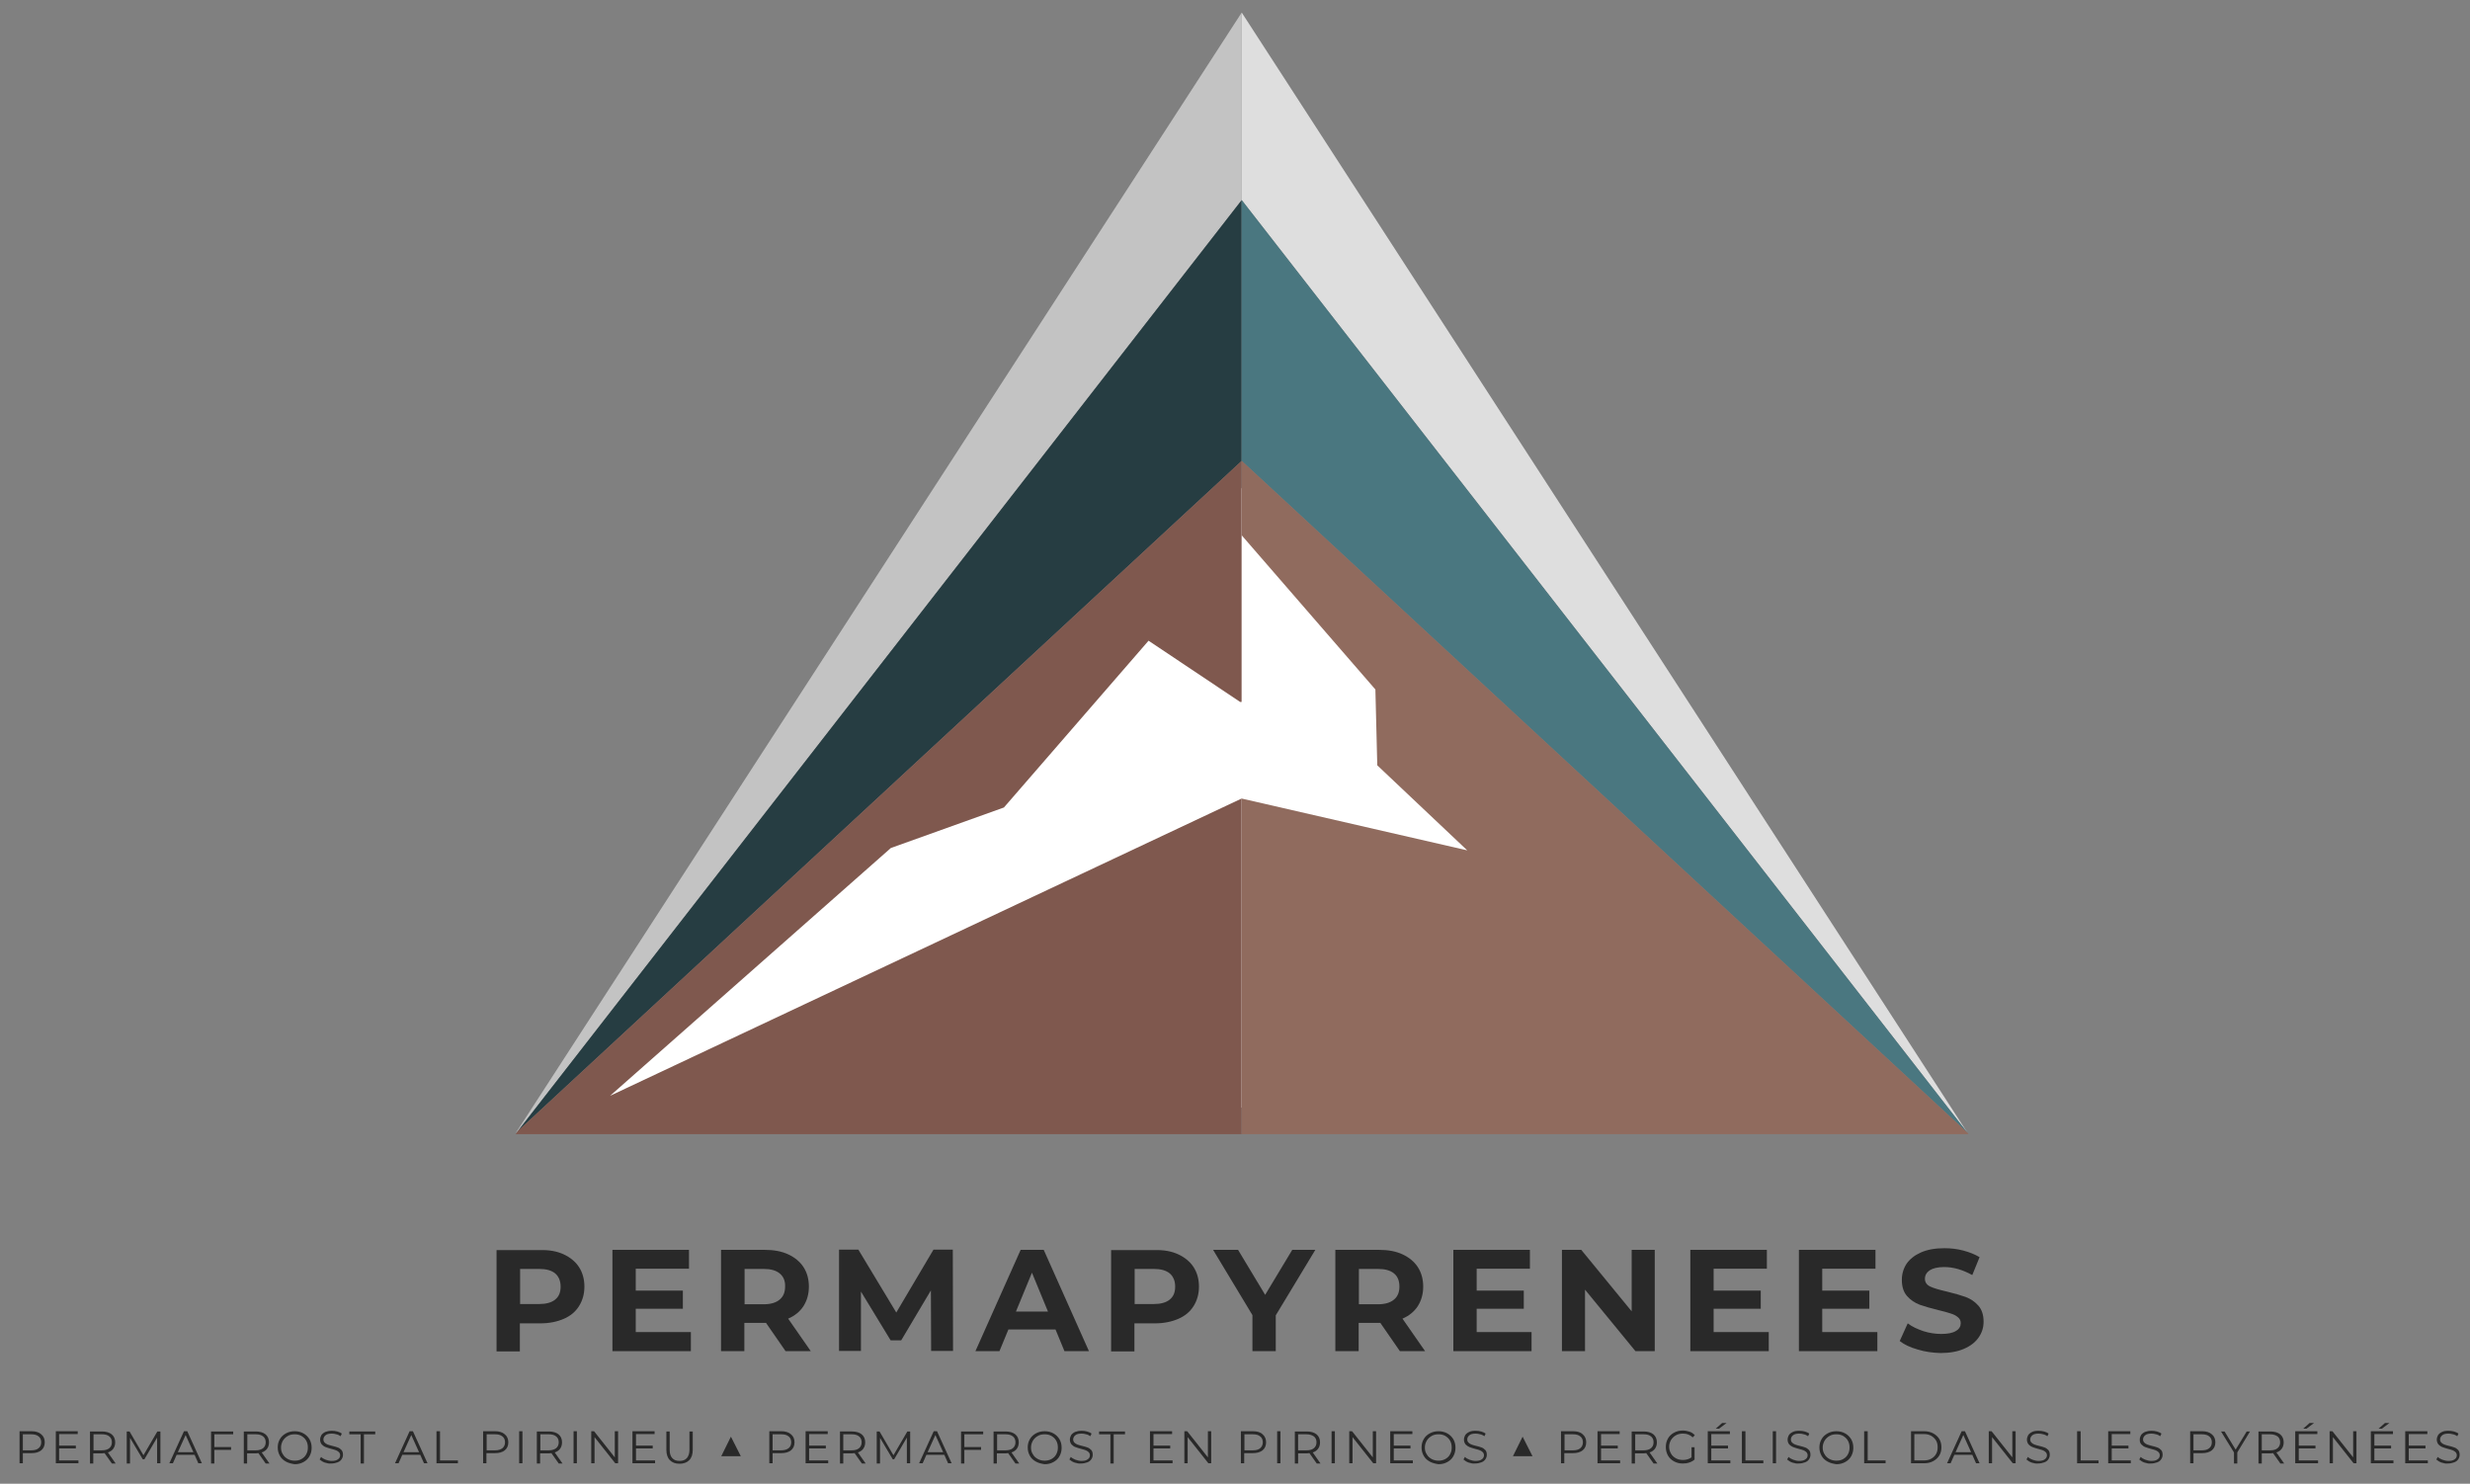 <?xml version="1.0" encoding="utf-8"?>
<!-- Generator: Adobe Illustrator 24.2.3, SVG Export Plug-In . SVG Version: 6.00 Build 0)  -->
<svg version="1.1" id="Capa_1" xmlns="http://www.w3.org/2000/svg" xmlns:xlink="http://www.w3.org/1999/xlink" x="0px" y="0px"
	 viewBox="0 0 1048.6 629.9" style="enable-background:new 0 0 1048.6 629.9;" xml:space="preserve">
<rect x="0" y="0" width="1048.6" height="629.9" fill="#808080" stroke="none"/>
<style type="text/css">
	.st0{fill:#292929;}
	.st1{fill:#FFFFFF;}
	.st2{fill:#C3C3C3;}
	.st3{fill:#DEDEDE;}
	.st4{fill:#263D42;}
	.st5{fill:#4A7780;}
	.st6{fill:#7F584E;}
	.st7{fill:#906B5E;}
</style>
<g>
	<g>
		<path class="st0" d="M17.5,608.9c1,0.8,1.5,2,1.5,3.4s-0.5,2.6-1.5,3.4c-1,0.8-2.4,1.2-4.1,1.2H9.7v4.3H8.3v-13.6h5.1
			C15.1,607.6,16.5,608,17.5,608.9z M16.4,614.8c0.7-0.6,1.1-1.4,1.1-2.5c0-1.1-0.4-2-1.1-2.5c-0.7-0.6-1.7-0.9-3.1-0.9H9.7v6.8h3.6
			C14.7,615.7,15.7,615.4,16.4,614.8z"/>
		<path class="st0" d="M33.3,620v1.2h-9.6v-13.6H33v1.2h-7.9v4.9h7.1v1.2h-7.1v5.1H33.3z"/>
		<path class="st0" d="M47.5,621.3l-3.1-4.4c-0.4,0-0.7,0.1-1.1,0.1h-3.7v4.3h-1.4v-13.6h5.1c1.7,0,3.1,0.4,4.1,1.2
			c1,0.8,1.5,2,1.5,3.4c0,1.1-0.3,2-0.8,2.7c-0.5,0.7-1.3,1.3-2.3,1.6l3.3,4.7H47.5z M46.4,614.8c0.7-0.6,1.1-1.4,1.1-2.5
			c0-1.1-0.4-2-1.1-2.5c-0.7-0.6-1.7-0.9-3.1-0.9h-3.6v6.8h3.6C44.6,615.7,45.7,615.4,46.4,614.8z"/>
		<path class="st0" d="M68.1,607.6v13.6h-1.4v-10.9l-5.4,9.2h-0.7l-5.4-9.1v10.9h-1.4v-13.6h1.2l5.9,10.1l5.9-10.1H68.1z"/>
		<path class="st0" d="M82.6,617.6H75l-1.6,3.6h-1.5l6.2-13.6h1.4l6.2,13.6h-1.5L82.6,617.6z M82.1,616.5l-3.3-7.3l-3.3,7.3H82.1z"
			/>
		<path class="st0" d="M91,608.9v5.4h7.1v1.2H91v5.8h-1.4v-13.6H99v1.2H91z"/>
		<path class="st0" d="M112.8,621.3l-3.1-4.4c-0.4,0-0.7,0.1-1.1,0.1h-3.7v4.3h-1.4v-13.6h5.1c1.7,0,3.1,0.4,4.1,1.2
			c1,0.8,1.5,2,1.5,3.4c0,1.1-0.3,2-0.8,2.7c-0.5,0.7-1.3,1.3-2.3,1.6l3.3,4.7H112.8z M111.7,614.8c0.7-0.6,1.1-1.4,1.1-2.5
			c0-1.1-0.4-2-1.1-2.5c-0.7-0.6-1.7-0.9-3.1-0.9h-3.6v6.8h3.6C109.9,615.7,110.9,615.4,111.7,614.8z"/>
		<path class="st0" d="M121.4,620.5c-1.1-0.6-2-1.4-2.6-2.5c-0.6-1.1-0.9-2.2-0.9-3.5s0.3-2.5,0.9-3.5c0.6-1.1,1.5-1.9,2.6-2.5
			c1.1-0.6,2.3-0.9,3.7-0.9c1.4,0,2.6,0.3,3.7,0.9c1.1,0.6,1.9,1.4,2.6,2.5c0.6,1.1,0.9,2.2,0.9,3.6s-0.3,2.5-0.9,3.6
			c-0.6,1.1-1.5,1.9-2.6,2.5c-1.1,0.6-2.3,0.9-3.7,0.9C123.8,621.4,122.5,621.1,121.4,620.5z M128,619.4c0.9-0.5,1.6-1.2,2-2
			c0.5-0.9,0.7-1.8,0.7-2.9c0-1.1-0.2-2-0.7-2.9c-0.5-0.9-1.2-1.5-2-2c-0.9-0.5-1.8-0.7-2.9-0.7c-1.1,0-2.1,0.2-2.9,0.7
			c-0.9,0.5-1.6,1.2-2.1,2c-0.5,0.9-0.8,1.8-0.8,2.9c0,1.1,0.2,2,0.8,2.9c0.5,0.9,1.2,1.5,2.1,2c0.9,0.5,1.9,0.7,2.9,0.7
			C126.2,620.1,127.2,619.9,128,619.4z"/>
		<path class="st0" d="M137.9,620.9c-0.9-0.3-1.6-0.8-2.2-1.3l0.6-1.1c0.5,0.5,1.2,0.9,2,1.2c0.8,0.3,1.7,0.5,2.5,0.5
			c1.2,0,2.1-0.2,2.7-0.7c0.6-0.4,0.9-1,0.9-1.7c0-0.5-0.2-1-0.5-1.3c-0.3-0.3-0.7-0.6-1.2-0.8c-0.5-0.2-1.2-0.4-2-0.6
			c-1-0.3-1.8-0.5-2.5-0.8c-0.6-0.2-1.1-0.6-1.6-1.1c-0.4-0.5-0.7-1.2-0.7-2c0-0.7,0.2-1.3,0.5-1.9c0.4-0.6,0.9-1,1.7-1.4
			c0.8-0.3,1.7-0.5,2.8-0.5c0.8,0,1.5,0.1,2.3,0.3c0.7,0.2,1.4,0.5,1.9,0.9l-0.5,1.1c-0.6-0.4-1.2-0.7-1.8-0.8
			c-0.6-0.2-1.3-0.3-1.9-0.3c-1.2,0-2.1,0.2-2.7,0.7c-0.6,0.5-0.9,1.1-0.9,1.8c0,0.5,0.2,1,0.5,1.3c0.3,0.3,0.7,0.6,1.2,0.8
			s1.2,0.4,2,0.6c1,0.2,1.8,0.5,2.4,0.7s1.1,0.6,1.6,1.1c0.4,0.5,0.6,1.1,0.6,2c0,0.7-0.2,1.3-0.6,1.9c-0.4,0.6-0.9,1-1.7,1.3
			c-0.8,0.3-1.7,0.5-2.8,0.5C139.8,621.4,138.8,621.2,137.9,620.9z"/>
		<path class="st0" d="M153.1,608.9h-4.8v-1.2h11v1.2h-4.8v12.4h-1.4V608.9z"/>
		<path class="st0" d="M178.4,617.6h-7.6l-1.6,3.6h-1.5l6.2-13.6h1.4l6.2,13.6H180L178.4,617.6z M177.9,616.5l-3.3-7.3l-3.3,7.3
			H177.9z"/>
		<path class="st0" d="M185.4,607.6h1.4V620h7.6v1.2h-9.1V607.6z"/>
		<path class="st0" d="M214.3,608.9c1,0.8,1.5,2,1.5,3.4s-0.5,2.6-1.5,3.4c-1,0.8-2.4,1.2-4.1,1.2h-3.7v4.3h-1.4v-13.6h5.1
			C211.9,607.6,213.3,608,214.3,608.9z M213.3,614.8c0.7-0.6,1.1-1.4,1.1-2.5c0-1.1-0.4-2-1.1-2.5c-0.7-0.6-1.7-0.9-3.1-0.9h-3.6
			v6.8h3.6C211.5,615.7,212.5,615.4,213.3,614.8z"/>
		<path class="st0" d="M220.4,607.6h1.4v13.6h-1.4V607.6z"/>
		<path class="st0" d="M237.2,621.3l-3.1-4.4c-0.4,0-0.7,0.1-1.1,0.1h-3.7v4.3h-1.4v-13.6h5.1c1.7,0,3.1,0.4,4.1,1.2
			c1,0.8,1.5,2,1.5,3.4c0,1.1-0.3,2-0.8,2.7c-0.5,0.7-1.3,1.3-2.3,1.6l3.3,4.7H237.2z M236.1,614.8c0.7-0.6,1.1-1.4,1.1-2.5
			c0-1.1-0.4-2-1.1-2.5c-0.7-0.6-1.7-0.9-3.1-0.9h-3.6v6.8h3.6C234.3,615.7,235.3,615.4,236.1,614.8z"/>
		<path class="st0" d="M243.5,607.6h1.4v13.6h-1.4V607.6z"/>
		<path class="st0" d="M262.4,607.6v13.6h-1.2l-8.8-11.1v11.1H251v-13.6h1.2l8.8,11.1v-11.1H262.4z"/>
		<path class="st0" d="M278.1,620v1.2h-9.6v-13.6h9.4v1.2h-7.9v4.9h7.1v1.2h-7.1v5.1H278.1z"/>
		<path class="st0" d="M284.4,619.9c-1-1-1.5-2.5-1.5-4.4v-7.8h1.4v7.8c0,1.6,0.4,2.8,1.1,3.5c0.7,0.8,1.7,1.2,3.1,1.2
			c1.4,0,2.4-0.4,3.1-1.2c0.7-0.8,1.1-2,1.1-3.5v-7.8h1.4v7.8c0,1.9-0.5,3.4-1.5,4.4s-2.4,1.5-4.1,1.5
			C286.7,621.4,285.4,620.9,284.4,619.9z"/>
		<path class="st0" d="M310.3,609.9l4.2,8.3h-8.3L310.3,609.9z"/>
		<path class="st0" d="M335.8,608.9c1,0.8,1.5,2,1.5,3.4s-0.5,2.6-1.5,3.4c-1,0.8-2.4,1.2-4.1,1.2H328v4.3h-1.4v-13.6h5.1
			C333.4,607.6,334.8,608,335.8,608.9z M334.8,614.8c0.7-0.6,1.1-1.4,1.1-2.5c0-1.1-0.4-2-1.1-2.5c-0.7-0.6-1.7-0.9-3.1-0.9H328v6.8
			h3.6C333,615.7,334,615.4,334.8,614.8z"/>
		<path class="st0" d="M351.6,620v1.2H342v-13.6h9.4v1.2h-7.9v4.9h7.1v1.2h-7.1v5.1H351.6z"/>
		<path class="st0" d="M365.9,621.3l-3.1-4.4c-0.4,0-0.7,0.1-1.1,0.1H358v4.3h-1.4v-13.6h5.1c1.7,0,3.1,0.4,4.1,1.2
			c1,0.8,1.5,2,1.5,3.4c0,1.1-0.3,2-0.8,2.7c-0.5,0.7-1.3,1.3-2.3,1.6l3.3,4.7H365.9z M364.7,614.8c0.7-0.6,1.1-1.4,1.1-2.5
			c0-1.1-0.4-2-1.1-2.5c-0.7-0.6-1.7-0.9-3.1-0.9H358v6.8h3.6C363,615.7,364,615.4,364.7,614.8z"/>
		<path class="st0" d="M386.4,607.6v13.6H385v-10.9l-5.4,9.2H379l-5.4-9.1v10.9h-1.4v-13.6h1.2l5.9,10.1l5.9-10.1H386.4z"/>
		<path class="st0" d="M400.9,617.6h-7.6l-1.6,3.6h-1.5l6.2-13.6h1.4l6.2,13.6h-1.5L400.9,617.6z M400.4,616.5l-3.3-7.3l-3.3,7.3
			H400.4z"/>
		<path class="st0" d="M409.4,608.9v5.4h7.1v1.2h-7.1v5.8h-1.4v-13.6h9.4v1.2H409.4z"/>
		<path class="st0" d="M431.1,621.3l-3.1-4.4c-0.4,0-0.7,0.1-1.1,0.1h-3.7v4.3h-1.4v-13.6h5.1c1.7,0,3.1,0.4,4.1,1.2
			c1,0.8,1.5,2,1.5,3.4c0,1.1-0.3,2-0.8,2.7c-0.5,0.7-1.3,1.3-2.3,1.6l3.3,4.7H431.1z M430,614.8c0.7-0.6,1.1-1.4,1.1-2.5
			c0-1.1-0.4-2-1.1-2.5c-0.7-0.6-1.7-0.9-3.1-0.9h-3.6v6.8h3.6C428.2,615.7,429.3,615.4,430,614.8z"/>
		<path class="st0" d="M439.8,620.5c-1.1-0.6-2-1.4-2.6-2.5c-0.6-1.1-0.9-2.2-0.9-3.5s0.3-2.5,0.9-3.5c0.6-1.1,1.5-1.9,2.6-2.5
			c1.1-0.6,2.3-0.9,3.7-0.9c1.4,0,2.6,0.3,3.7,0.9c1.1,0.6,1.9,1.4,2.6,2.5c0.6,1.1,0.9,2.2,0.9,3.6s-0.3,2.5-0.9,3.6
			c-0.6,1.1-1.5,1.9-2.6,2.5c-1.1,0.6-2.3,0.9-3.7,0.9C442.1,621.4,440.9,621.1,439.8,620.5z M446.4,619.4c0.9-0.5,1.6-1.2,2-2
			c0.5-0.9,0.7-1.8,0.7-2.9c0-1.1-0.2-2-0.7-2.9c-0.5-0.9-1.2-1.5-2-2c-0.9-0.5-1.8-0.7-2.9-0.7c-1.1,0-2.1,0.2-2.9,0.7
			c-0.9,0.5-1.6,1.2-2.1,2c-0.5,0.9-0.8,1.8-0.8,2.9c0,1.1,0.2,2,0.8,2.9c0.5,0.9,1.2,1.5,2.1,2c0.9,0.5,1.9,0.7,2.9,0.7
			C444.5,620.1,445.5,619.9,446.4,619.4z"/>
		<path class="st0" d="M456.2,620.9c-0.9-0.3-1.6-0.8-2.2-1.3l0.6-1.1c0.5,0.5,1.2,0.9,2,1.2c0.8,0.3,1.7,0.5,2.5,0.5
			c1.2,0,2.1-0.2,2.7-0.7c0.6-0.4,0.9-1,0.9-1.7c0-0.5-0.2-1-0.5-1.3c-0.3-0.3-0.7-0.6-1.2-0.8c-0.5-0.2-1.2-0.4-2-0.6
			c-1-0.3-1.8-0.5-2.5-0.8c-0.6-0.2-1.1-0.6-1.6-1.1c-0.4-0.5-0.7-1.2-0.7-2c0-0.7,0.2-1.3,0.5-1.9c0.4-0.6,0.9-1,1.7-1.4
			c0.8-0.3,1.7-0.5,2.8-0.5c0.8,0,1.5,0.1,2.3,0.3c0.7,0.2,1.4,0.5,1.9,0.9l-0.5,1.1c-0.6-0.4-1.2-0.7-1.8-0.8
			c-0.6-0.2-1.3-0.3-1.9-0.3c-1.2,0-2.1,0.2-2.7,0.7c-0.6,0.5-0.9,1.1-0.9,1.8c0,0.5,0.2,1,0.5,1.3c0.3,0.3,0.7,0.6,1.2,0.8
			s1.2,0.4,2,0.6c1,0.2,1.8,0.5,2.4,0.7s1.1,0.6,1.6,1.1c0.4,0.5,0.6,1.1,0.6,2c0,0.7-0.2,1.3-0.6,1.9c-0.4,0.6-0.9,1-1.7,1.3
			c-0.8,0.3-1.7,0.5-2.8,0.5C458.1,621.4,457.2,621.2,456.2,620.9z"/>
		<path class="st0" d="M471.4,608.9h-4.8v-1.2h11v1.2h-4.8v12.4h-1.4V608.9z"/>
		<path class="st0" d="M497.8,620v1.2h-9.6v-13.6h9.4v1.2h-7.9v4.9h7.1v1.2h-7.1v5.1H497.8z"/>
		<path class="st0" d="M514.2,607.6v13.6H513l-8.8-11.1v11.1h-1.4v-13.6h1.2l8.8,11.1v-11.1H514.2z"/>
		<path class="st0" d="M536,608.9c1,0.8,1.5,2,1.5,3.4s-0.5,2.6-1.5,3.4c-1,0.8-2.4,1.2-4.1,1.2h-3.7v4.3h-1.4v-13.6h5.1
			C533.7,607.6,535.1,608,536,608.9z M535,614.8c0.7-0.6,1.1-1.4,1.1-2.5c0-1.1-0.4-2-1.1-2.5c-0.7-0.6-1.7-0.9-3.1-0.9h-3.6v6.8
			h3.6C533.3,615.7,534.3,615.4,535,614.8z"/>
		<path class="st0" d="M542.2,607.6h1.4v13.6h-1.4V607.6z"/>
		<path class="st0" d="M559,621.3l-3.1-4.4c-0.4,0-0.7,0.1-1.1,0.1h-3.7v4.3h-1.4v-13.6h5.1c1.7,0,3.1,0.4,4.1,1.2
			c1,0.8,1.5,2,1.5,3.4c0,1.1-0.3,2-0.8,2.7c-0.5,0.7-1.3,1.3-2.3,1.6l3.3,4.7H559z M557.8,614.8c0.7-0.6,1.1-1.4,1.1-2.5
			c0-1.1-0.4-2-1.1-2.5s-1.7-0.9-3.1-0.9h-3.6v6.8h3.6C556.1,615.7,557.1,615.4,557.8,614.8z"/>
		<path class="st0" d="M565.3,607.6h1.4v13.6h-1.4V607.6z"/>
		<path class="st0" d="M584.2,607.6v13.6H583l-8.8-11.1v11.1h-1.4v-13.6h1.2l8.8,11.1v-11.1H584.2z"/>
		<path class="st0" d="M599.8,620v1.2h-9.6v-13.6h9.4v1.2h-7.9v4.9h7.1v1.2h-7.1v5.1H599.8z"/>
		<path class="st0" d="M607,620.5c-1.1-0.6-2-1.4-2.6-2.5c-0.6-1.1-0.9-2.2-0.9-3.5s0.3-2.5,0.9-3.5c0.6-1.1,1.5-1.9,2.6-2.5
			c1.1-0.6,2.3-0.9,3.7-0.9c1.4,0,2.6,0.3,3.7,0.9c1.1,0.6,1.9,1.4,2.6,2.5c0.6,1.1,0.9,2.2,0.9,3.6s-0.3,2.5-0.9,3.6
			c-0.6,1.1-1.5,1.9-2.6,2.5c-1.1,0.6-2.3,0.9-3.7,0.9C609.3,621.4,608.1,621.1,607,620.5z M613.6,619.4c0.9-0.5,1.6-1.2,2-2
			c0.5-0.9,0.7-1.8,0.7-2.9c0-1.1-0.2-2-0.7-2.9c-0.5-0.9-1.2-1.5-2-2c-0.9-0.5-1.8-0.7-2.9-0.7c-1.1,0-2.1,0.2-2.9,0.7
			c-0.9,0.5-1.6,1.2-2.1,2c-0.5,0.9-0.8,1.8-0.8,2.9c0,1.1,0.2,2,0.8,2.9c0.5,0.9,1.2,1.5,2.1,2c0.9,0.5,1.9,0.7,2.9,0.7
			C611.7,620.1,612.7,619.9,613.6,619.4z"/>
		<path class="st0" d="M623.5,620.9c-0.9-0.3-1.6-0.8-2.2-1.3l0.6-1.1c0.5,0.5,1.2,0.9,2,1.2c0.8,0.3,1.7,0.5,2.5,0.5
			c1.2,0,2.1-0.2,2.7-0.7c0.6-0.4,0.9-1,0.9-1.7c0-0.5-0.2-1-0.5-1.3c-0.3-0.3-0.7-0.6-1.2-0.8c-0.5-0.2-1.2-0.4-2-0.6
			c-1-0.3-1.8-0.5-2.5-0.8s-1.1-0.6-1.6-1.1c-0.4-0.5-0.7-1.2-0.7-2c0-0.7,0.2-1.3,0.5-1.9c0.4-0.6,0.9-1,1.7-1.4s1.7-0.5,2.8-0.5
			c0.8,0,1.5,0.1,2.3,0.3c0.7,0.2,1.4,0.5,1.9,0.9l-0.5,1.1c-0.6-0.4-1.2-0.7-1.8-0.8c-0.7-0.2-1.3-0.3-1.9-0.3
			c-1.2,0-2.1,0.2-2.7,0.7c-0.6,0.5-0.9,1.1-0.9,1.8c0,0.5,0.2,1,0.5,1.3c0.3,0.3,0.7,0.6,1.2,0.8c0.5,0.2,1.2,0.4,2,0.6
			c1,0.2,1.8,0.5,2.4,0.7s1.1,0.6,1.6,1.1c0.4,0.5,0.6,1.1,0.6,2c0,0.7-0.2,1.3-0.6,1.9c-0.4,0.6-0.9,1-1.7,1.3
			c-0.8,0.3-1.7,0.5-2.8,0.5C625.4,621.4,624.4,621.2,623.5,620.9z"/>
		<path class="st0" d="M646.4,609.9l4.2,8.3h-8.3L646.4,609.9z"/>
		<path class="st0" d="M671.9,608.9c1,0.8,1.5,2,1.5,3.4s-0.5,2.6-1.5,3.4c-1,0.8-2.4,1.2-4.1,1.2h-3.7v4.3h-1.4v-13.6h5.1
			C669.6,607.6,671,608,671.9,608.9z M670.9,614.8c0.7-0.6,1.1-1.4,1.1-2.5c0-1.1-0.4-2-1.1-2.5c-0.7-0.6-1.7-0.9-3.1-0.9h-3.6v6.8
			h3.6C669.2,615.7,670.2,615.4,670.9,614.8z"/>
		<path class="st0" d="M687.8,620v1.2h-9.6v-13.6h9.4v1.2h-7.9v4.9h7.1v1.2h-7.1v5.1H687.8z"/>
		<path class="st0" d="M702,621.3l-3.1-4.4c-0.4,0-0.7,0.1-1.1,0.1h-3.7v4.3h-1.4v-13.6h5.1c1.7,0,3.1,0.4,4.1,1.2
			c1,0.8,1.5,2,1.5,3.4c0,1.1-0.3,2-0.8,2.7s-1.3,1.3-2.3,1.6l3.3,4.7H702z M700.9,614.8c0.7-0.6,1.1-1.4,1.1-2.5
			c0-1.1-0.4-2-1.1-2.5c-0.7-0.6-1.7-0.9-3.1-0.9h-3.6v6.8h3.6C699.1,615.7,700.2,615.4,700.9,614.8z"/>
		<path class="st0" d="M718,614.4h1.4v5.2c-0.6,0.6-1.4,1-2.3,1.3c-0.9,0.3-1.8,0.4-2.7,0.4c-1.4,0-2.6-0.3-3.7-0.9
			c-1.1-0.6-2-1.4-2.6-2.5c-0.6-1.1-0.9-2.2-0.9-3.6s0.3-2.5,0.9-3.6c0.6-1.1,1.5-1.9,2.6-2.5s2.3-0.9,3.7-0.9c1,0,2,0.2,2.9,0.5
			c0.9,0.3,1.6,0.8,2.2,1.5l-0.9,0.9c-1.1-1.1-2.5-1.6-4.1-1.6c-1.1,0-2.1,0.2-3,0.7c-0.9,0.5-1.6,1.2-2.1,2
			c-0.5,0.9-0.8,1.8-0.8,2.9c0,1.1,0.3,2,0.8,2.9c0.5,0.9,1.2,1.5,2.1,2c0.9,0.5,1.9,0.7,3,0.7c1.4,0,2.6-0.4,3.6-1.1V614.4z"/>
		<path class="st0" d="M734.6,620v1.2H725v-13.6h9.4v1.2h-7.9v4.9h7.1v1.2h-7.1v5.1H734.6z M731.1,604.1h1.9l-3.2,2.4h-1.4
			L731.1,604.1z"/>
		<path class="st0" d="M739.6,607.6h1.4V620h7.6v1.2h-9.1V607.6z"/>
		<path class="st0" d="M752.6,607.6h1.4v13.6h-1.4V607.6z"/>
		<path class="st0" d="M760.9,620.9c-0.9-0.3-1.6-0.8-2.2-1.3l0.6-1.1c0.5,0.5,1.2,0.9,2,1.2c0.8,0.3,1.7,0.5,2.5,0.5
			c1.2,0,2.1-0.2,2.7-0.7c0.6-0.4,0.9-1,0.9-1.7c0-0.5-0.2-1-0.5-1.3c-0.3-0.3-0.7-0.6-1.2-0.8c-0.5-0.2-1.2-0.4-2-0.6
			c-1-0.3-1.8-0.5-2.5-0.8s-1.1-0.6-1.6-1.1c-0.4-0.5-0.7-1.2-0.7-2c0-0.7,0.2-1.3,0.5-1.9c0.4-0.6,0.9-1,1.7-1.4s1.7-0.5,2.8-0.5
			c0.8,0,1.5,0.1,2.3,0.3c0.7,0.2,1.4,0.5,1.9,0.9l-0.5,1.1c-0.6-0.4-1.2-0.7-1.8-0.8c-0.6-0.2-1.3-0.3-1.9-0.3
			c-1.2,0-2.1,0.2-2.7,0.7c-0.6,0.5-0.9,1.1-0.9,1.8c0,0.5,0.2,1,0.5,1.3c0.3,0.3,0.7,0.6,1.2,0.8s1.2,0.4,2,0.6
			c1,0.2,1.8,0.5,2.4,0.7s1.1,0.6,1.6,1.1c0.4,0.5,0.6,1.1,0.6,2c0,0.7-0.2,1.3-0.6,1.9c-0.4,0.6-0.9,1-1.7,1.3
			c-0.8,0.3-1.7,0.5-2.8,0.5C762.8,621.4,761.9,621.2,760.9,620.9z"/>
		<path class="st0" d="M775.9,620.5c-1.1-0.6-2-1.4-2.6-2.5c-0.6-1.1-0.9-2.2-0.9-3.5s0.3-2.5,0.9-3.5c0.6-1.1,1.5-1.9,2.6-2.5
			c1.1-0.6,2.3-0.9,3.7-0.9c1.4,0,2.6,0.3,3.7,0.9c1.1,0.6,1.9,1.4,2.6,2.5c0.6,1.1,0.9,2.2,0.9,3.6s-0.3,2.5-0.9,3.6
			c-0.6,1.1-1.5,1.9-2.6,2.5c-1.1,0.6-2.3,0.9-3.7,0.9C778.2,621.4,777,621.1,775.9,620.5z M782.5,619.4c0.9-0.5,1.6-1.2,2-2
			c0.5-0.9,0.7-1.8,0.7-2.9c0-1.1-0.2-2-0.7-2.9c-0.5-0.9-1.2-1.5-2-2c-0.9-0.5-1.8-0.7-2.9-0.7c-1.1,0-2.1,0.2-2.9,0.7
			c-0.9,0.5-1.6,1.2-2.1,2c-0.5,0.9-0.8,1.8-0.8,2.9c0,1.1,0.2,2,0.8,2.9c0.5,0.9,1.2,1.5,2.1,2c0.9,0.5,1.9,0.7,2.9,0.7
			C780.7,620.1,781.7,619.9,782.5,619.4z"/>
		<path class="st0" d="M791.5,607.6h1.4V620h7.6v1.2h-9.1V607.6z"/>
		<path class="st0" d="M811.3,607.6h5.6c1.4,0,2.7,0.3,3.8,0.9c1.1,0.6,2,1.4,2.6,2.4s0.9,2.2,0.9,3.5s-0.3,2.5-0.9,3.5
			c-0.6,1-1.5,1.8-2.6,2.4c-1.1,0.6-2.4,0.9-3.8,0.9h-5.6V607.6z M816.7,620c1.2,0,2.2-0.2,3.1-0.7c0.9-0.5,1.6-1.1,2.1-2
			c0.5-0.8,0.7-1.8,0.7-2.9s-0.2-2.1-0.7-2.9c-0.5-0.8-1.2-1.5-2.1-2c-0.9-0.5-1.9-0.7-3.1-0.7h-4V620H816.7z"/>
		<path class="st0" d="M837.3,617.6h-7.6l-1.6,3.6h-1.5l6.2-13.6h1.4l6.2,13.6h-1.5L837.3,617.6z M836.8,616.5l-3.3-7.3l-3.3,7.3
			H836.8z"/>
		<path class="st0" d="M855.7,607.6v13.6h-1.2l-8.8-11.1v11.1h-1.4v-13.6h1.2l8.8,11.1v-11.1H855.7z"/>
		<path class="st0" d="M862.5,620.9c-0.9-0.3-1.6-0.8-2.2-1.3l0.6-1.1c0.5,0.5,1.2,0.9,2,1.2c0.8,0.3,1.7,0.5,2.5,0.5
			c1.2,0,2.1-0.2,2.7-0.7c0.6-0.4,0.9-1,0.9-1.7c0-0.5-0.2-1-0.5-1.3c-0.3-0.3-0.7-0.6-1.2-0.8c-0.5-0.2-1.2-0.4-2-0.6
			c-1-0.3-1.8-0.5-2.5-0.8s-1.1-0.6-1.6-1.1c-0.4-0.5-0.7-1.2-0.7-2c0-0.7,0.2-1.3,0.5-1.9c0.4-0.6,0.9-1,1.7-1.4s1.7-0.5,2.8-0.5
			c0.8,0,1.5,0.1,2.3,0.3c0.7,0.2,1.4,0.5,1.9,0.9l-0.5,1.1c-0.6-0.4-1.2-0.7-1.8-0.8c-0.7-0.2-1.3-0.3-1.9-0.3
			c-1.2,0-2.1,0.2-2.7,0.7c-0.6,0.5-0.9,1.1-0.9,1.8c0,0.5,0.2,1,0.5,1.3c0.3,0.3,0.7,0.6,1.2,0.8c0.5,0.2,1.2,0.4,2,0.6
			c1,0.2,1.8,0.5,2.4,0.7s1.1,0.6,1.6,1.1c0.4,0.5,0.6,1.1,0.6,2c0,0.7-0.2,1.3-0.6,1.9c-0.4,0.6-0.9,1-1.7,1.3
			c-0.8,0.3-1.7,0.5-2.8,0.5C864.4,621.4,863.4,621.2,862.5,620.9z"/>
		<path class="st0" d="M881.9,607.6h1.4V620h7.6v1.2h-9.1V607.6z"/>
		<path class="st0" d="M904.6,620v1.2h-9.6v-13.6h9.4v1.2h-7.9v4.9h7.1v1.2h-7.1v5.1H904.6z"/>
		<path class="st0" d="M910.4,620.9c-0.9-0.3-1.6-0.8-2.2-1.3l0.6-1.1c0.5,0.5,1.2,0.9,2,1.2c0.8,0.3,1.7,0.5,2.5,0.5
			c1.2,0,2.1-0.2,2.7-0.7c0.6-0.4,0.9-1,0.9-1.7c0-0.5-0.2-1-0.5-1.3c-0.3-0.3-0.7-0.6-1.2-0.8c-0.5-0.2-1.2-0.4-2-0.6
			c-1-0.3-1.8-0.5-2.5-0.8c-0.6-0.2-1.1-0.6-1.6-1.1s-0.7-1.2-0.7-2c0-0.7,0.2-1.3,0.5-1.9c0.4-0.6,0.9-1,1.7-1.4
			c0.8-0.3,1.7-0.5,2.8-0.5c0.8,0,1.5,0.1,2.3,0.3c0.7,0.2,1.4,0.5,1.9,0.9l-0.5,1.1c-0.6-0.4-1.2-0.7-1.8-0.8
			c-0.7-0.2-1.3-0.3-1.9-0.3c-1.2,0-2.1,0.2-2.7,0.7c-0.6,0.5-0.9,1.1-0.9,1.8c0,0.5,0.2,1,0.5,1.3c0.3,0.3,0.7,0.6,1.2,0.8
			s1.2,0.4,2,0.6c1,0.2,1.8,0.5,2.4,0.7s1.1,0.6,1.6,1.1c0.4,0.5,0.6,1.1,0.6,2c0,0.7-0.2,1.3-0.6,1.9c-0.4,0.6-0.9,1-1.7,1.3
			c-0.8,0.3-1.7,0.5-2.8,0.5C912.3,621.4,911.3,621.2,910.4,620.9z"/>
		<path class="st0" d="M939,608.9c1,0.8,1.5,2,1.5,3.4s-0.5,2.6-1.5,3.4c-1,0.8-2.4,1.2-4.1,1.2h-3.7v4.3h-1.4v-13.6h5.1
			C936.6,607.6,938,608,939,608.9z M937.9,614.8c0.7-0.6,1.1-1.4,1.1-2.5c0-1.1-0.4-2-1.1-2.5c-0.7-0.6-1.7-0.9-3.1-0.9h-3.6v6.8
			h3.6C936.2,615.7,937.2,615.4,937.9,614.8z"/>
		<path class="st0" d="M949.8,616.6v4.7h-1.4v-4.7l-5.5-8.9h1.5l4.7,7.7l4.7-7.7h1.4L949.8,616.6z"/>
		<path class="st0" d="M968.1,621.3l-3.1-4.4c-0.4,0-0.7,0.1-1.1,0.1h-3.7v4.3h-1.4v-13.6h5.1c1.7,0,3.1,0.4,4.1,1.2
			c1,0.8,1.5,2,1.5,3.4c0,1.1-0.3,2-0.8,2.7s-1.3,1.3-2.3,1.6l3.3,4.7H968.1z M966.9,614.8c0.7-0.6,1.1-1.4,1.1-2.5
			c0-1.1-0.4-2-1.1-2.5s-1.7-0.9-3.1-0.9h-3.6v6.8h3.6C965.2,615.7,966.2,615.4,966.9,614.8z"/>
		<path class="st0" d="M984.1,620v1.2h-9.7v-13.6h9.4v1.2h-7.9v4.9h7.1v1.2h-7.1v5.1H984.1z M980.5,604.1h1.9l-3.2,2.4h-1.4
			L980.5,604.1z"/>
		<path class="st0" d="M1000.4,607.6v13.6h-1.2l-8.8-11.1v11.1H989v-13.6h1.2l8.8,11.1v-11.1H1000.4z"/>
		<path class="st0" d="M1016.1,620v1.2h-9.6v-13.6h9.4v1.2h-7.9v4.9h7.1v1.2h-7.1v5.1H1016.1z M1012.5,604.1h1.9l-3.2,2.4h-1.4
			L1012.5,604.1z"/>
		<path class="st0" d="M1030.7,620v1.2h-9.6v-13.6h9.4v1.2h-7.9v4.9h7.1v1.2h-7.1v5.1H1030.7z"/>
		<path class="st0" d="M1036.5,620.9c-0.9-0.3-1.6-0.8-2.2-1.3l0.6-1.1c0.5,0.5,1.2,0.9,2,1.2c0.8,0.3,1.7,0.5,2.5,0.5
			c1.2,0,2.1-0.2,2.7-0.7c0.6-0.4,0.9-1,0.9-1.7c0-0.5-0.2-1-0.5-1.3c-0.3-0.3-0.7-0.6-1.2-0.8c-0.5-0.2-1.2-0.4-2-0.6
			c-1-0.3-1.8-0.5-2.5-0.8s-1.1-0.6-1.6-1.1c-0.4-0.5-0.7-1.2-0.7-2c0-0.7,0.2-1.3,0.5-1.9c0.4-0.6,0.9-1,1.7-1.4s1.7-0.5,2.8-0.5
			c0.8,0,1.5,0.1,2.3,0.3c0.7,0.2,1.4,0.5,1.9,0.9l-0.5,1.1c-0.6-0.4-1.2-0.7-1.8-0.8c-0.7-0.2-1.3-0.3-1.9-0.3
			c-1.2,0-2.1,0.2-2.7,0.7c-0.6,0.5-0.9,1.1-0.9,1.8c0,0.5,0.2,1,0.5,1.3c0.3,0.3,0.7,0.6,1.2,0.8c0.5,0.2,1.2,0.4,2,0.6
			c1,0.2,1.8,0.5,2.4,0.7s1.1,0.6,1.6,1.1c0.4,0.5,0.6,1.1,0.6,2c0,0.7-0.2,1.3-0.6,1.9c-0.4,0.6-0.9,1-1.7,1.3
			c-0.8,0.3-1.7,0.5-2.8,0.5C1038.4,621.4,1037.4,621.2,1036.5,620.9z"/>
	</g>
</g>
<g>
	<polygon class="st1" points="242.5,471 525.6,205.8 784.7,469.5 	"/>
	<g>
		<polygon class="st2" points="527.1,85 527.1,5.4 218.9,481.1 219.8,480.2 		"/>
		<polygon class="st3" points="527.2,85 835.2,480.8 527.2,5.4 527.1,5.4 527.1,85 		"/>
		<polygon class="st4" points="219.8,480.2 527.1,195.7 527.1,85 		"/>
		<polygon class="st5" points="527.1,85 527.1,195.7 527.2,195.7 835.4,481 835.2,480.8 527.2,85 		"/>
		<polygon class="st6" points="527.1,339 259,465.2 378.2,360 426.2,342.8 487.6,272 526.5,298 527.1,298 527.1,195.7 219.8,480.2 
			218.9,481.5 527.1,481.5 527.1,339 		"/>
		<polygon class="st7" points="835.4,481 527.2,195.7 527.1,195.7 527.1,227.2 583.9,292.7 584.7,324.9 622.9,361 527.1,339 
			527.1,481.5 835.7,481.5 		"/>
	</g>
</g>
<g>
	<g>
		<path class="st0" d="M239.3,532.5c2.8,1.3,5,3.1,6.5,5.4c1.5,2.3,2.3,5.1,2.3,8.3c0,3.2-0.8,5.9-2.3,8.3c-1.5,2.4-3.7,4.2-6.5,5.4
			c-2.8,1.2-6.1,1.9-9.9,1.9h-8.7v11.9h-9.9v-43h18.6C233.2,530.6,236.5,531.2,239.3,532.5z M235.7,551.7c1.6-1.3,2.3-3.1,2.3-5.5
			c0-2.4-0.8-4.3-2.3-5.6c-1.6-1.3-3.8-1.9-6.8-1.9h-8.1v14.9h8.1C231.8,553.6,234.1,553,235.7,551.7z"/>
		<path class="st0" d="M293.3,565.6v8H260v-43h32.5v8h-22.6v9.3h20v7.7h-20v9.9H293.3z"/>
		<path class="st0" d="M333.5,573.6l-8.3-12h-0.5h-8.7v12h-9.9v-43h18.6c3.8,0,7.1,0.6,9.9,1.9c2.8,1.3,5,3.1,6.5,5.4
			c1.5,2.3,2.3,5.1,2.3,8.3c0,3.2-0.8,5.9-2.3,8.3c-1.5,2.3-3.7,4.1-6.5,5.3l9.6,13.8H333.5z M331,540.6c-1.6-1.3-3.8-1.9-6.8-1.9
			h-8.1v15h8.1c3,0,5.3-0.7,6.8-2c1.6-1.3,2.3-3.2,2.3-5.5C333.4,543.8,332.6,541.9,331,540.6z"/>
		<path class="st0" d="M395.3,573.6l-0.1-25.8L382.6,569h-4.5l-12.6-20.7v25.2h-9.3v-43h8.2l16.1,26.7l15.8-26.7h8.2l0.1,43H395.3z"
			/>
		<path class="st0" d="M448.1,564.4h-20l-3.8,9.2h-10.2l19.2-43h9.8l19.2,43h-10.4L448.1,564.4z M444.9,556.8l-6.8-16.5l-6.8,16.5
			H444.9z"/>
		<path class="st0" d="M500.2,532.5c2.8,1.3,5,3.1,6.5,5.4c1.5,2.3,2.3,5.1,2.3,8.3c0,3.2-0.8,5.9-2.3,8.3c-1.5,2.4-3.7,4.2-6.5,5.4
			c-2.8,1.2-6.1,1.9-9.9,1.9h-8.7v11.9h-9.9v-43h18.6C494.1,530.6,497.4,531.2,500.2,532.5z M496.6,551.7c1.6-1.3,2.3-3.1,2.3-5.5
			c0-2.4-0.8-4.3-2.3-5.6c-1.6-1.3-3.8-1.9-6.8-1.9h-8.1v14.9h8.1C492.7,553.6,495,553,496.6,551.7z"/>
		<path class="st0" d="M541.6,558.4v15.2h-9.9v-15.3L515,530.6h10.6l11.5,19.1l11.5-19.1h9.8L541.6,558.4z"/>
		<path class="st0" d="M594.3,573.6l-8.3-12h-0.5h-8.7v12h-9.9v-43h18.6c3.8,0,7.1,0.6,9.9,1.9c2.8,1.3,5,3.1,6.5,5.4
			s2.3,5.1,2.3,8.3c0,3.2-0.8,5.9-2.3,8.3c-1.5,2.3-3.7,4.1-6.5,5.3l9.6,13.8H594.3z M591.8,540.6c-1.6-1.3-3.8-1.9-6.8-1.9h-8.1v15
			h8.1c3,0,5.3-0.7,6.8-2c1.6-1.3,2.3-3.2,2.3-5.5C594.1,543.8,593.4,541.9,591.8,540.6z"/>
		<path class="st0" d="M650.2,565.6v8H617v-43h32.5v8h-22.6v9.3h20v7.7h-20v9.9H650.2z"/>
		<path class="st0" d="M702.5,530.6v43h-8.2l-21.4-26.1v26.1h-9.8v-43h8.2l21.4,26.1v-26.1H702.5z"/>
		<path class="st0" d="M750.9,565.6v8h-33.3v-43h32.5v8h-22.6v9.3h20v7.7h-20v9.9H750.9z"/>
		<path class="st0" d="M797,565.6v8h-33.3v-43h32.5v8h-22.6v9.3h20v7.7h-20v9.9H797z"/>
		<path class="st0" d="M814.1,572.9c-3.2-0.9-5.7-2.1-7.6-3.6l3.4-7.5c1.8,1.4,4,2.4,6.6,3.3c2.5,0.8,5.1,1.2,7.6,1.2
			c2.8,0,4.9-0.4,6.3-1.3c1.4-0.8,2-2,2-3.3c0-1-0.4-1.9-1.2-2.5c-0.8-0.7-1.8-1.2-3.1-1.6c-1.2-0.4-2.9-0.9-5.1-1.4
			c-3.3-0.8-6-1.6-8-2.3c-2.1-0.8-3.9-2-5.4-3.7c-1.5-1.7-2.2-4-2.2-6.9c0-2.5,0.7-4.8,2-6.8c1.4-2,3.4-3.6,6.1-4.8
			c2.7-1.2,6-1.8,10-1.8c2.7,0,5.4,0.3,8,1c2.6,0.7,4.9,1.6,6.9,2.8l-3.1,7.6c-4-2.2-7.9-3.4-11.9-3.4c-2.8,0-4.8,0.5-6.2,1.4
			c-1.3,0.9-2,2.1-2,3.6c0,1.5,0.8,2.6,2.3,3.3s3.9,1.4,7,2.1c3.3,0.8,6,1.6,8,2.3c2.1,0.8,3.9,2,5.4,3.7c1.5,1.7,2.2,4,2.2,6.8
			c0,2.5-0.7,4.7-2.1,6.7c-1.4,2-3.4,3.6-6.2,4.8c-2.7,1.2-6.1,1.8-10,1.8C820.6,574.3,817.3,573.9,814.1,572.9z"/>
	</g>
</g>
</svg>
